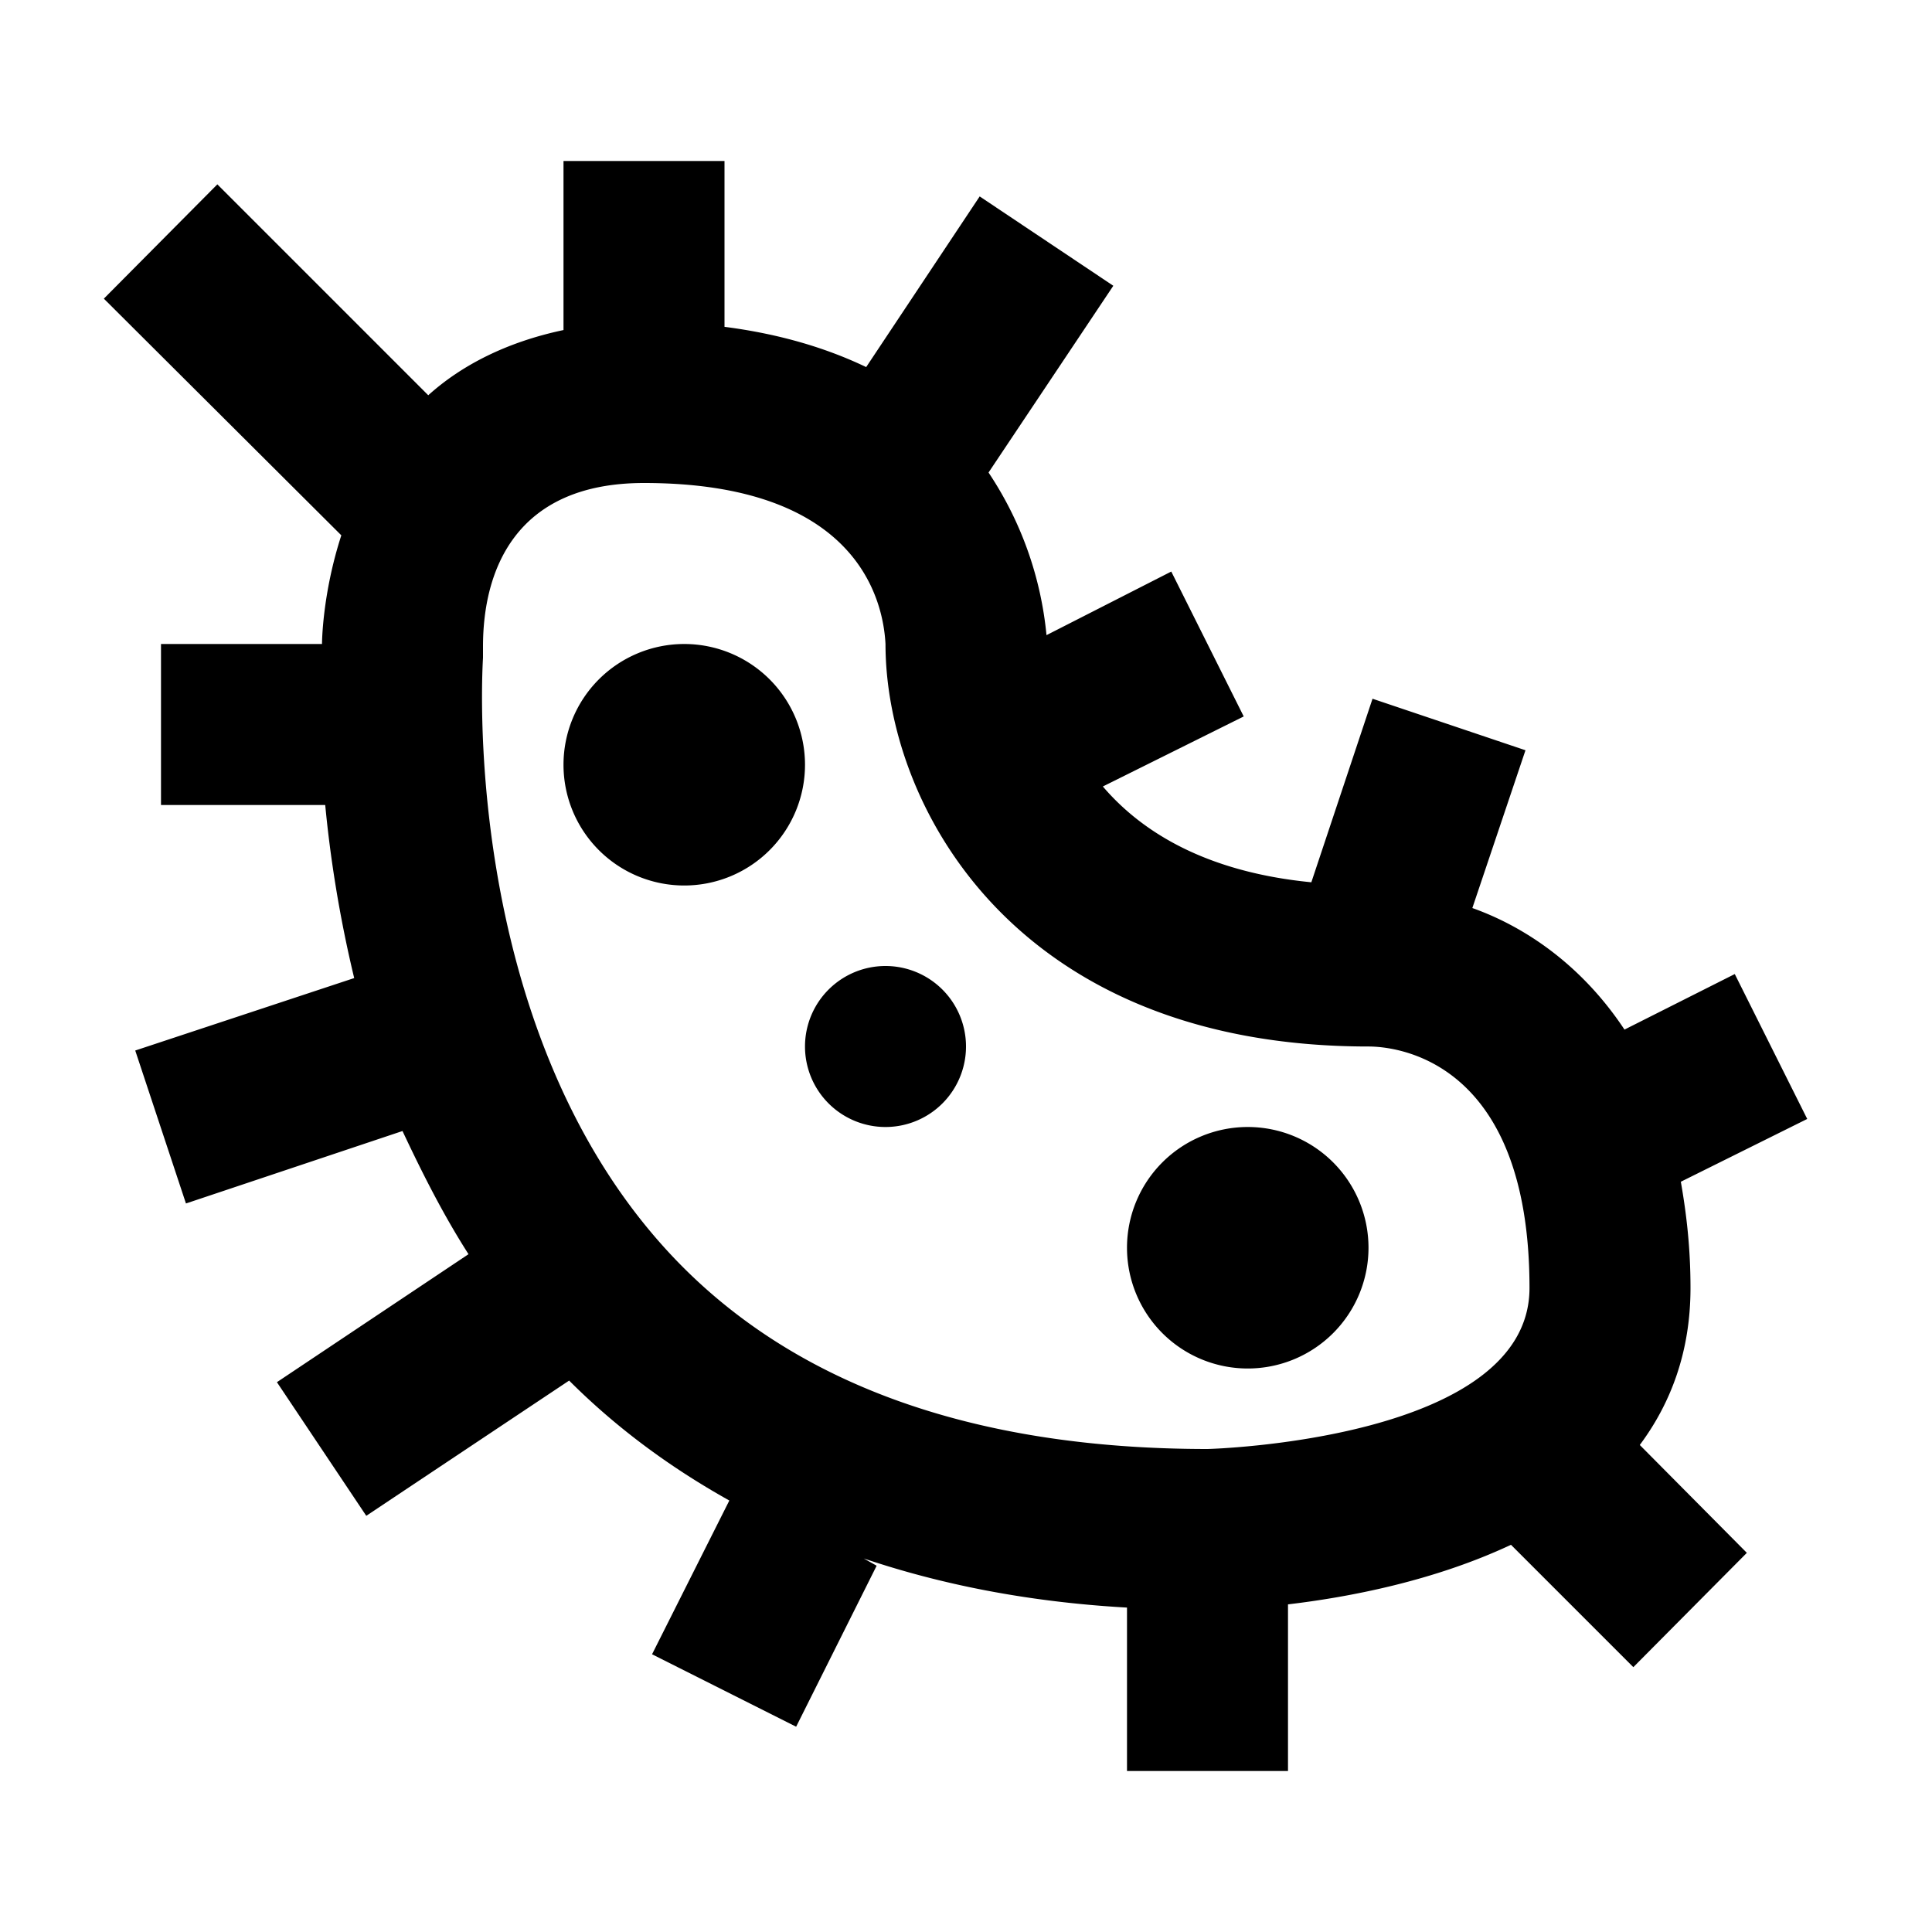 <svg xmlns="http://www.w3.org/2000/svg" viewBox="0 0 24 24"><path d="M9 2H7v2.1c-.71.15-1.27.44-1.68.81L2.7 2.29 1.29 3.71l2.95 2.94C4 7.39 4 8 4 8H2v2h2.04c.06.63.17 1.36.36 2.15l-2.72.9.63 1.9 2.69-.9c.24.51.5 1.03.82 1.53l-2.38 1.59 1.11 1.66 2.52-1.68c.56.56 1.22 1.06 1.99 1.49l-.96 1.91 1.79.9 1-2-.16-.09c.95.32 2.03.54 3.27.61V22h2v-2.07c.76-.09 1.81-.29 2.77-.74l1.52 1.52 1.41-1.42-1.33-1.34c.38-.51.63-1.15.63-1.95 0-.5-.05-.92-.12-1.32l1.57-.78-.9-1.8-1.37.69c-.55-.83-1.27-1.29-1.89-1.51l.66-1.96-1.9-.64-.76 2.28c-1.33-.13-2.12-.64-2.59-1.19l1.75-.87-.9-1.8-1.55.79a4.39 4.39 0 0 0-.72-2.02l1.55-2.32-1.66-1.11-1.41 2.12c-.48-.23-1.06-.41-1.76-.5M15 18c-2.94 0-5.19-.82-6.69-2.44C5.68 12.72 6 8.2 6 8.17v-.14C6 7.1 6.39 6 8 6c2.63 0 2.97 1.43 3 2 0 2 1.6 5 6 5 .33 0 2 .15 2 3 0 1.89-3.97 2-4 2M8.5 8A1.5 1.5 0 0 0 7 9.5 1.5 1.5 0 0 0 8.5 11 1.5 1.5 0 0 0 10 9.5 1.5 1.5 0 0 0 8.5 8m2.5 4a1 1 0 0 0-1 1 1 1 0 0 0 1 1 1 1 0 0 0 1-1 1 1 0 0 0-1-1m4.5 2a1.5 1.5 0 0 0-1.5 1.5 1.5 1.5 0 0 0 1.5 1.5 1.5 1.5 0 0 0 1.5-1.5 1.5 1.5 0 0 0-1.5-1.5Z"/></svg>